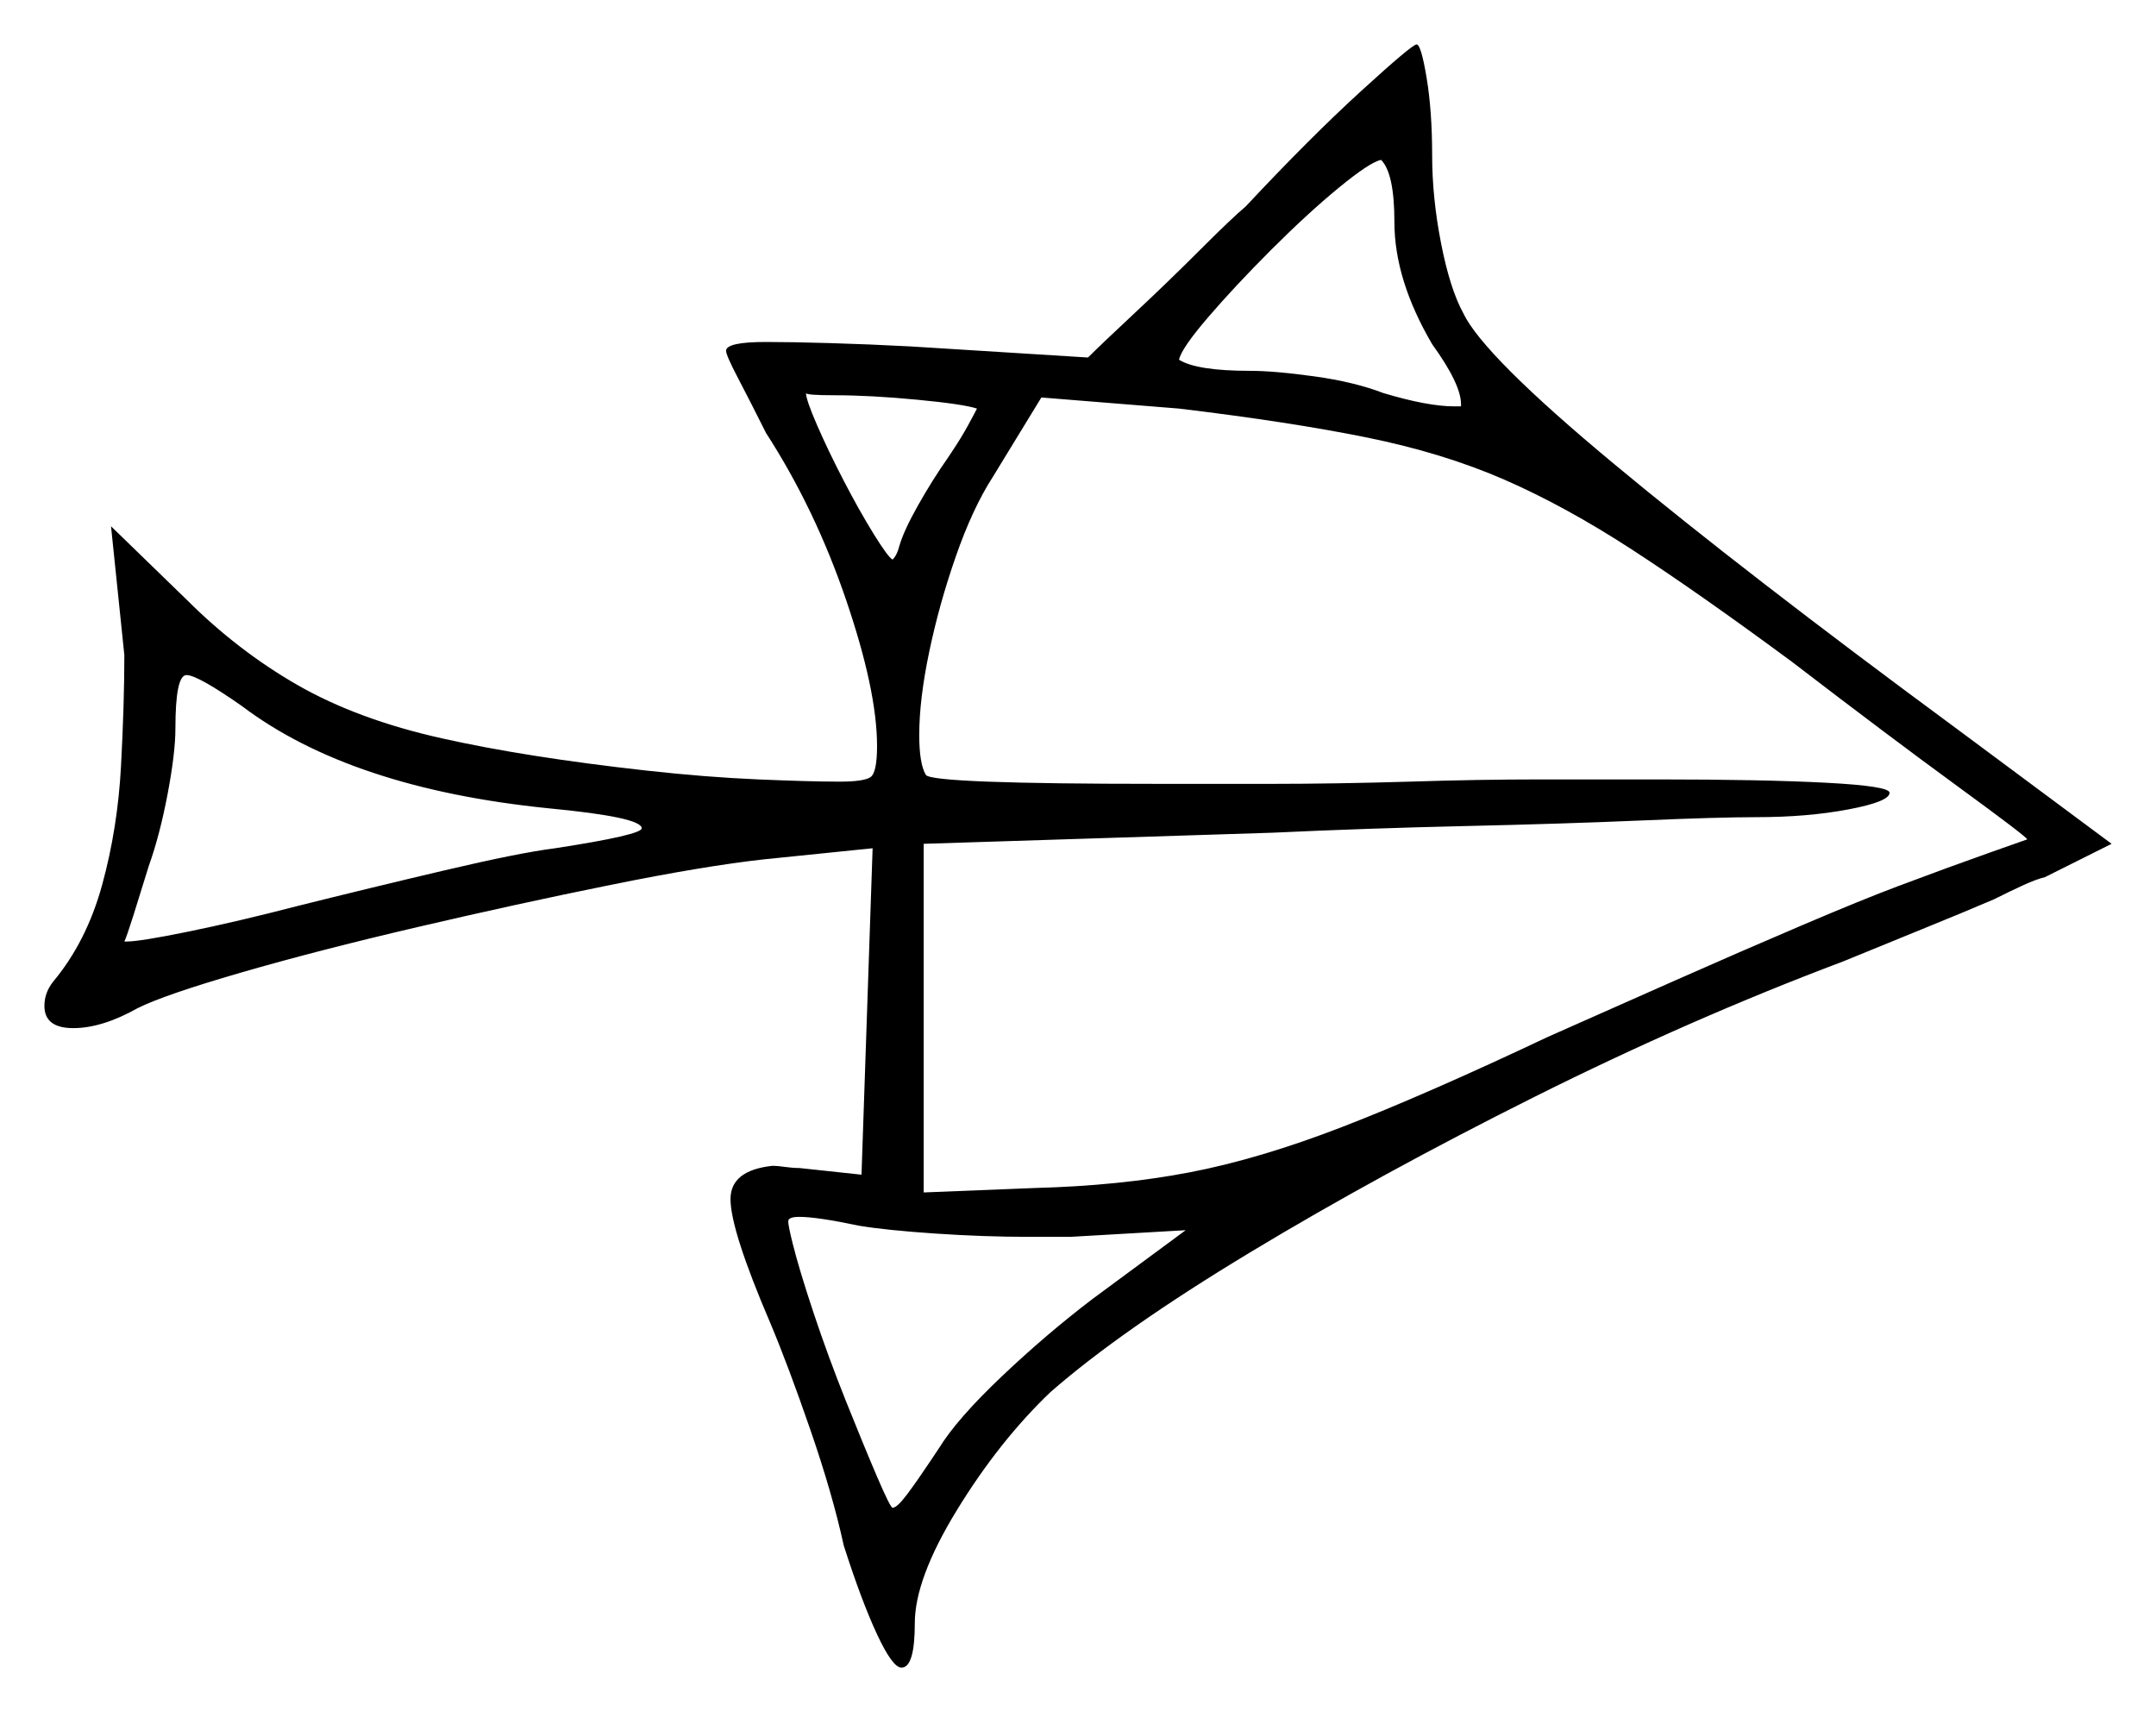 <svg xmlns="http://www.w3.org/2000/svg" width="485.5" height="385.5" viewBox="0 0 485.5 385.5"><path d="M267.0 277.0 241.0 278.5H232.0Q221.5 278.5 210.5 277.75Q199.5 277.0 193.5 276.0Q184.0 274.0 180.0 274.0Q177.5 274.0 177.5 275.0Q177.5 276.0 178.5 280.0Q180.0 286.0 183.25 295.75Q186.5 305.5 190.5 315.5Q194.5 325.5 197.5 332.5Q200.5 339.5 201.0 339.5Q202.0 339.5 204.25 336.5Q206.5 333.5 209.5 329.0L211.5 326.0Q215.5 319.5 225.5 310.0Q235.5 300.5 246.0 292.5ZM54.5 159.0Q44.5 152.0 42.0 152.0Q39.5 152.0 39.5 164.0Q39.5 169.5 37.75 178.75Q36.0 188.0 33.5 195.0Q31.5 201.5 30.0 206.25Q28.5 211.0 28.0 212.0H28.5Q31.5 212.0 42.5 209.75Q53.5 207.5 67.0 204.0Q83.0 200.0 100.0 196.0Q117.0 192.0 125.0 191.0Q144.5 188.0 144.5 186.5Q144.5 184.0 123.5 182.0Q79.0 177.5 54.5 159.0ZM220.0 92.0Q217.0 91.0 206.5 90.0Q196.0 89.0 188.0 89.0Q181.5 89.0 181.5 88.5Q181.5 90.0 184.0 95.75Q186.5 101.5 190.0 108.25Q193.5 115.0 196.75 120.25Q200.0 125.5 201.0 126.0Q202.0 125.0 202.5 123.0Q203.5 119.5 206.75 113.75Q210.0 108.0 213.5 103.0L214.5 101.5Q216.5 98.5 218.0 95.75Q219.5 93.0 220.0 92.0ZM403.5 149.0Q382.5 133.5 367.5 123.75Q352.5 114.0 338.75 108.0Q325.0 102.0 307.75 98.5Q290.5 95.0 265.5 92.0L234.5 89.5Q233.0 92.0 229.0 98.5Q225.0 105.0 223.5 107.5Q219.0 114.5 215.25 125.25Q211.5 136.0 209.25 146.75Q207.0 157.5 207.0 165.5Q207.0 172.0 208.5 174.5Q210.0 176.5 261.0 176.5Q272.5 176.5 286.5 176.5Q300.5 176.5 317.5 176.0Q333.0 175.5 347.0 175.5Q361.0 175.5 373.5 175.5Q397.0 175.5 411.25 176.25Q425.5 177.0 425.5 178.5Q425.5 180.5 416.25 182.25Q407.0 184.0 395.5 184.0Q387.0 184.0 369.5 184.75Q352.0 185.5 330.0 186.0Q308.0 186.5 286.5 187.5L208.0 190.0V268.5L233.0 267.5Q252.0 267.0 267.75 264.0Q283.5 261.0 302.25 253.75Q321.0 246.5 348.5 233.5Q362.0 227.5 377.25 220.75Q392.5 214.0 406.0 208.25Q419.5 202.5 427.5 199.5Q439.5 195.0 448.0 192.0Q456.5 189.0 456.5 189.0Q456.5 188.5 440.75 177.0Q425.0 165.5 403.5 149.0ZM314.0 50.0Q314.0 39.0 311.0 36.0Q308.5 36.5 301.5 42.25Q294.5 48.0 286.25 56.25Q278.0 64.5 272.0 71.5Q266.0 78.5 265.5 81.0Q269.5 83.5 281.5 83.5Q287.0 83.5 296.0 84.75Q305.0 86.0 311.5 88.5Q321.5 91.5 327.5 91.5H329.0V91.0Q329.0 86.5 322.5 77.5Q314.0 63.0 314.0 50.0ZM280.5 46.5Q295.0 31.0 306.5 20.5Q318.0 10.0 319.0 10.0Q320.0 10.0 321.25 17.5Q322.5 25.0 322.5 35.0Q322.5 44.5 324.5 54.75Q326.5 65.0 329.5 70.5Q334.0 80.0 363.5 104.5Q393.0 129.0 440.5 164.0L475.5 190.0L460.5 197.5Q458.5 198.0 455.75 199.25Q453.0 200.5 449.0 202.5Q442.0 205.5 432.75 209.25Q423.5 213.0 415.0 216.5Q380.5 229.5 345.5 247.0Q310.5 264.5 281.5 282.0Q252.5 299.5 236.5 313.5Q225.0 324.5 215.5 340.0Q206.0 355.5 206.0 365.5Q206.0 375.5 203.0 375.5Q201.0 375.5 197.5 368.0Q194.0 360.5 190.0 348.0Q187.5 336.5 182.5 322.0Q177.5 307.5 173.5 298.0Q164.5 277.0 164.5 270.0Q164.5 263.5 174.0 262.5Q175.0 262.5 176.75 262.75Q178.5 263.0 180.0 263.0L194.0 264.5L196.5 191.0L172.0 193.5Q158.5 195.0 137.5 199.25Q116.5 203.5 94.0 208.75Q71.5 214.0 54.25 219.0Q37.0 224.0 31.0 227.0Q23.0 231.5 16.5 231.5Q10.0 231.5 10.0 226.5Q10.0 223.5 12.0 221.0Q19.5 212.0 23.0 199.25Q26.5 186.5 27.25 172.5Q28.0 158.5 28.0 147.5L25.0 118.5L42.0 135.0Q53.5 146.5 67.0 154.25Q80.5 162.0 99.5 166.25Q118.5 170.5 145.5 173.5Q159.0 175.0 170.75 175.5Q182.5 176.0 189.0 176.0Q194.5 176.0 196.0 175.0Q197.5 174.0 197.5 168.0Q197.5 155.5 190.5 135.0Q183.5 114.5 172.5 97.5Q169.0 90.5 166.25 85.25Q163.5 80.0 163.5 79.0Q163.5 77.0 172.5 77.0Q178.0 77.0 186.75 77.25Q195.5 77.5 205.0 78.0L245.0 80.5Q248.0 77.5 255.5 70.5Q263.0 63.5 270.25 56.25Q277.5 49.0 280.5 46.5Z" fill="black" /></svg>
